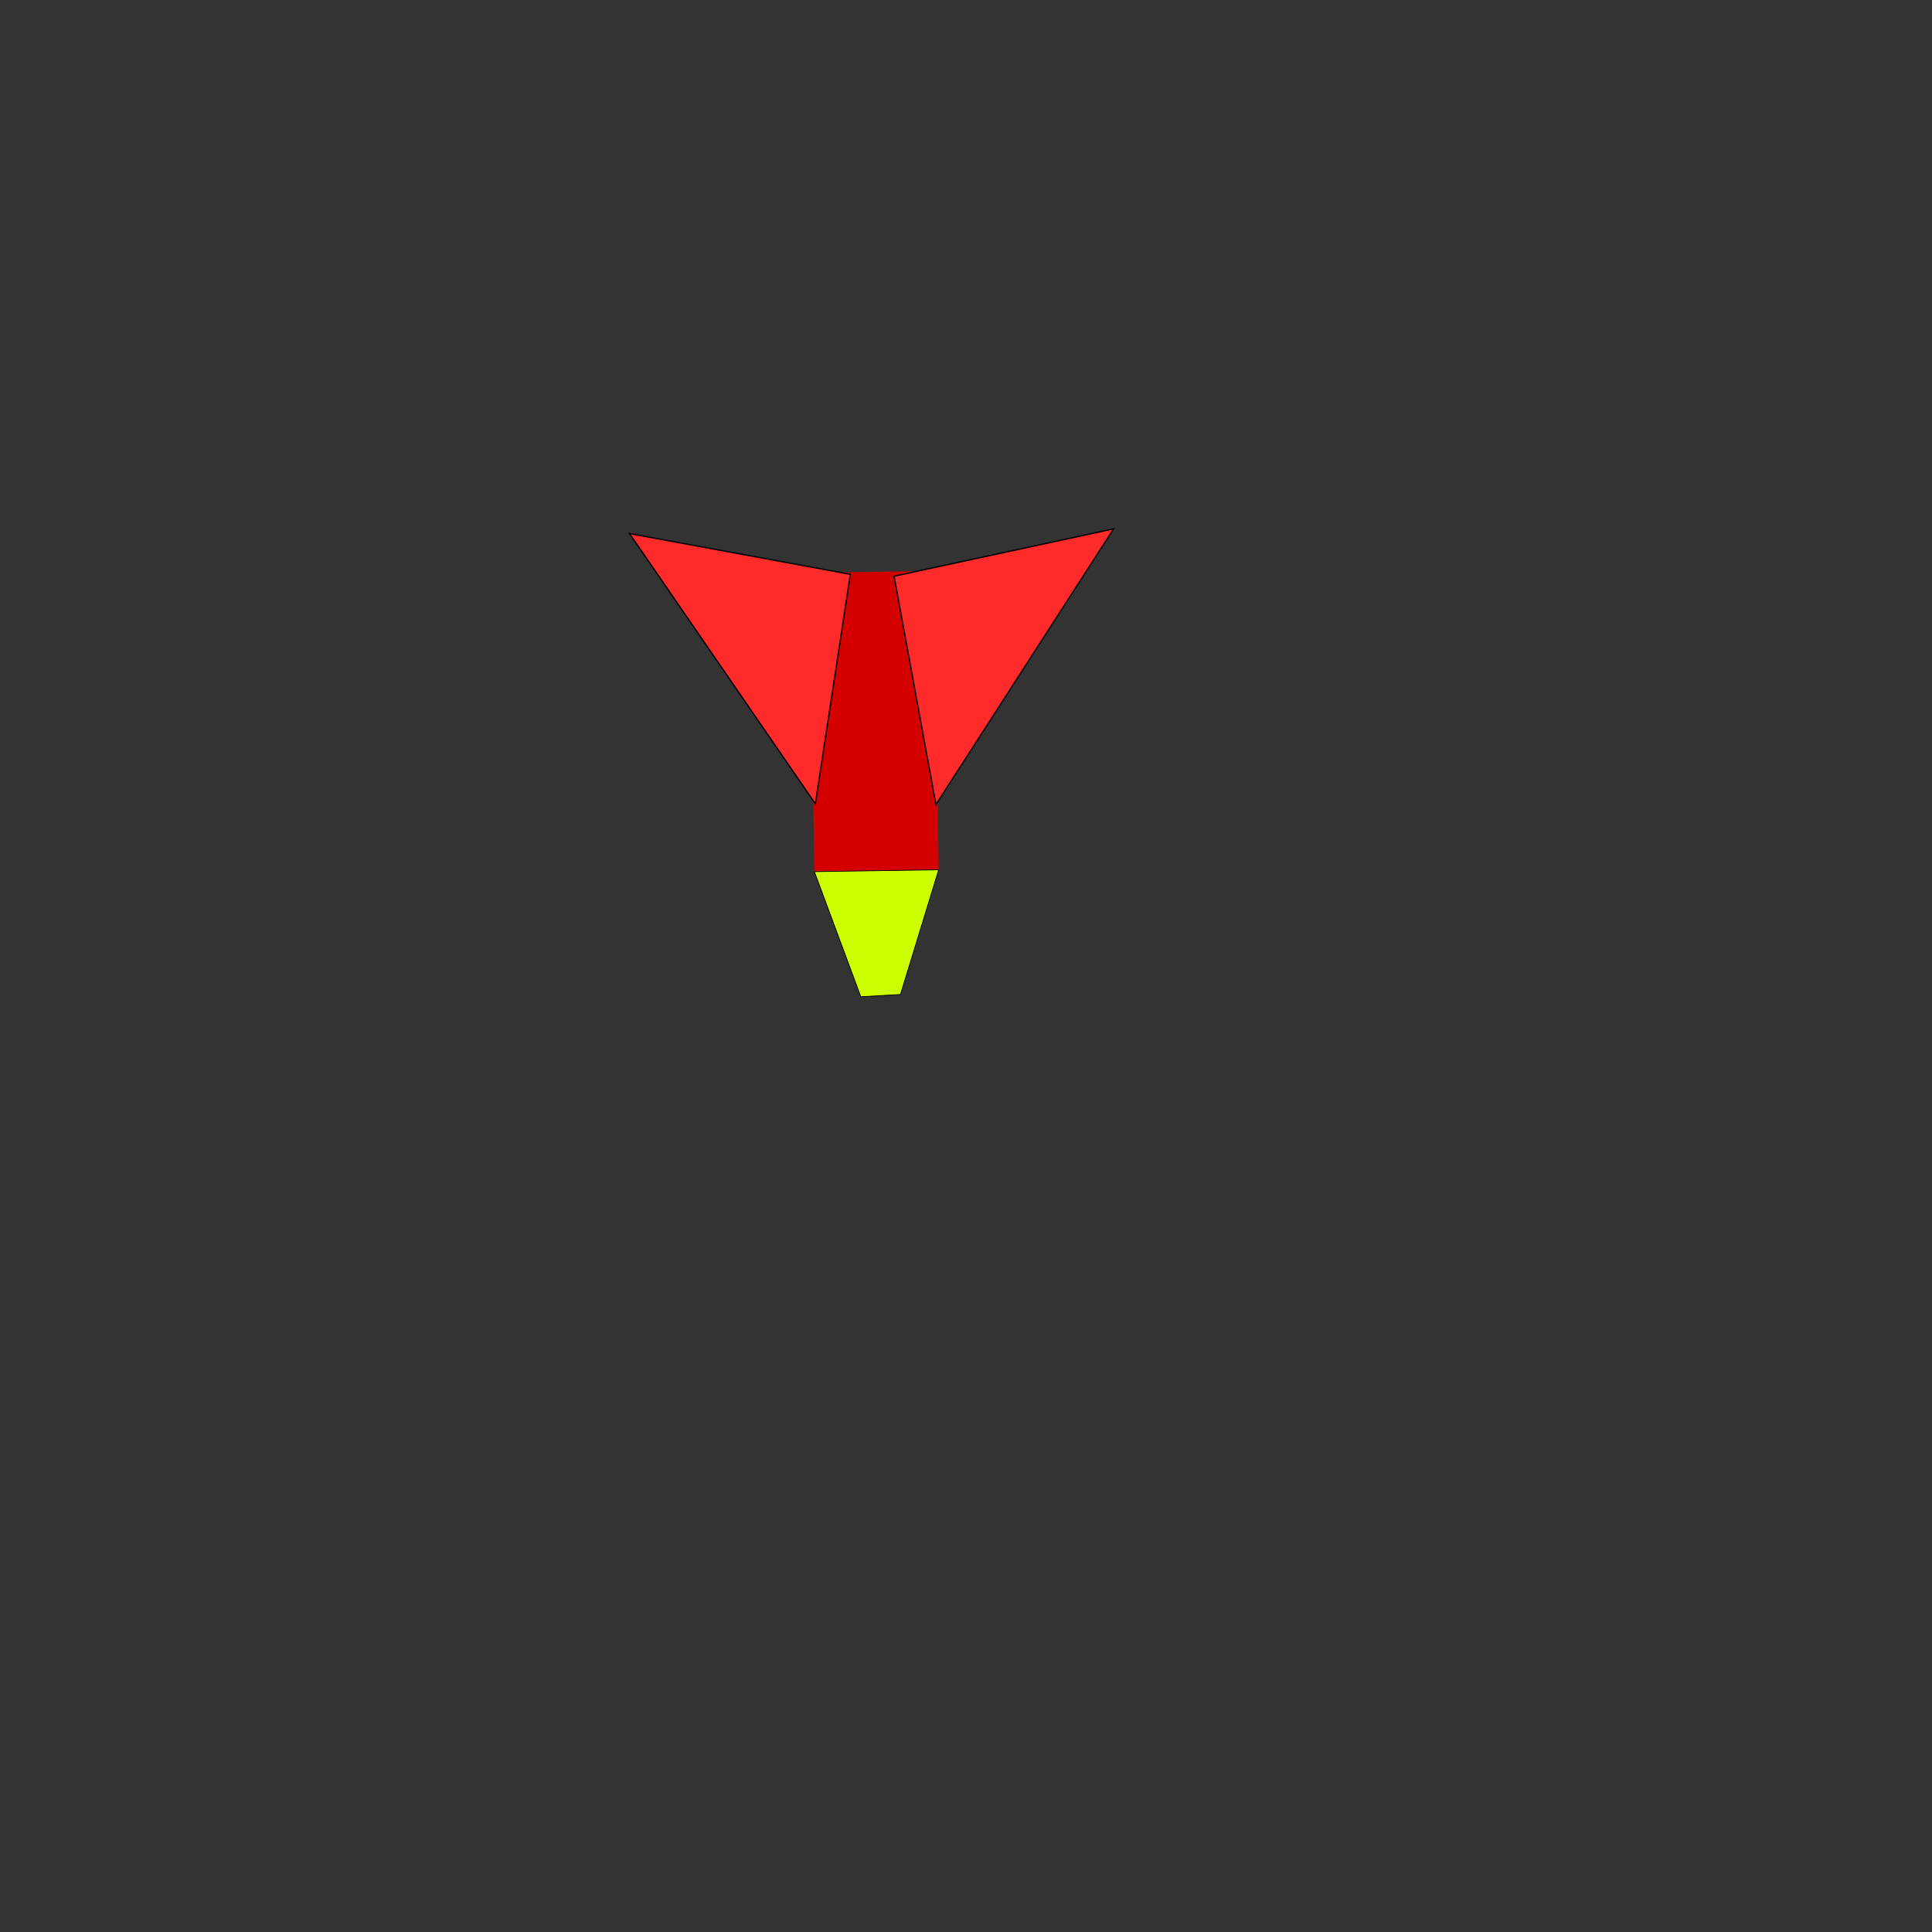 <?xml version="1.0" encoding="UTF-8" standalone="no"?>
<!-- Created with Inkscape (http://www.inkscape.org/) -->

<svg
   xmlns:osb="http://www.openswatchbook.org/uri/2009/osb"
   xmlns:dc="http://purl.org/dc/elements/1.1/"
   xmlns:cc="http://creativecommons.org/ns#"
   xmlns:rdf="http://www.w3.org/1999/02/22-rdf-syntax-ns#"
   xmlns:svg="http://www.w3.org/2000/svg"
   xmlns="http://www.w3.org/2000/svg"
   xmlns:xlink="http://www.w3.org/1999/xlink"
   xmlns:sodipodi="http://sodipodi.sourceforge.net/DTD/sodipodi-0.dtd"
   xmlns:inkscape="http://www.inkscape.org/namespaces/inkscape"
   version="1.1"
   id="svg3713"
   width="2594.595"
   height="2594.595"
   viewBox="0 0 2594.595 2594.595"
   sodipodi:docname="rocket.svg"
   inkscape:version="0.92.5 (2060ec1f9f, 2020-04-08)">
  <rect x="0" y="0" width="2594.595" height="2594.595" fill="#333333" stroke="none"/>
  <defs
     id="defs3717">
    <linearGradient
       id="linearGradient6155"
       osb:paint="solid">
      <stop
         style="stop-color:#00c780;stop-opacity:1;"
         offset="0"
         id="stop6153" />
    </linearGradient>
    <linearGradient
       inkscape:collect="always"
       id="linearGradient6121">
      <stop
         style="stop-color:#000000;stop-opacity:1;"
         offset="0"
         id="stop6117" />
      <stop
         style="stop-color:#000000;stop-opacity:0;"
         offset="1"
         id="stop6119" />
    </linearGradient>
    <radialGradient
       inkscape:collect="always"
       xlink:href="#linearGradient6121"
       id="radialGradient6125"
       cx="921.595"
       cy="1170.457"
       fx="921.595"
       fy="1170.457"
       r="83.989"
       gradientTransform="matrix(1,0,0,2.395,67.434,-1203.069)"
       gradientUnits="userSpaceOnUse" />
    <radialGradient
       inkscape:collect="always"
       xlink:href="#linearGradient6121"
       id="radialGradient6220"
       gradientUnits="userSpaceOnUse"
       gradientTransform="matrix(1,0,0,2.395,67.434,-1203.069)"
       cx="921.595"
       cy="1170.457"
       fx="921.595"
       fy="1170.457"
       r="83.989" />
  </defs>
  <sodipodi:namedview
     pagecolor="#ffffff"
     bordercolor="#666666"
     borderopacity="1"
     objecttolerance="10"
     gridtolerance="10"
     guidetolerance="10"
     inkscape:pageopacity="0"
     inkscape:pageshadow="2"
     inkscape:window-width="1920"
     inkscape:window-height="1001"
     id="namedview3715"
     showgrid="false"
     inkscape:zoom="0.15570834"
     inkscape:cx="1585.5135"
     inkscape:cy="2456.9739"
     inkscape:window-x="-9"
     inkscape:window-y="-9"
     inkscape:window-maximized="1"
     inkscape:current-layer="svg3713" />
  <g
     id="g6218"
     transform="rotate(179.142,1083.949,1285.385)">
    <path
       id="rect3748"
       d="m 905.539,1400.053 h 166.979 v 401.392 H 905.539 Z"
       style="opacity:1;fill:#d40000;fill-opacity:1;stroke:url(#radialGradient6220);stroke-opacity:1"
       inkscape:connector-curvature="0" />
    <path
       style="fill:#ff2a2a;fill-opacity:1;stroke:#000000;stroke-width:1.75px;stroke-linecap:butt;stroke-linejoin:miter;stroke-opacity:1"
       d="m 663.765,1854.325 244.178,-366.674 51.593,307.504 z"
       id="path6169"
       inkscape:connector-curvature="0" />
    <path
       inkscape:connector-curvature="0"
       id="path6171"
       d="m 1313.993,1857.731 -244.178,-366.674 -51.593,307.504 z"
       style="fill:#ff2a2a;fill-opacity:1;stroke:#000000;stroke-width:1.75px;stroke-linecap:butt;stroke-linejoin:miter;stroke-opacity:1" />
    <path
       inkscape:connector-curvature="0"
       id="path6203"
       d="m 905.539,1400.053 53.795,-166.691 53.359,-2.271 59.825,168.962 z"
       style="fill:#ccff00;fill-opacity:1;stroke:#000000;stroke-width:1px;stroke-linecap:butt;stroke-linejoin:miter;stroke-opacity:1" />
  </g>
</svg>
